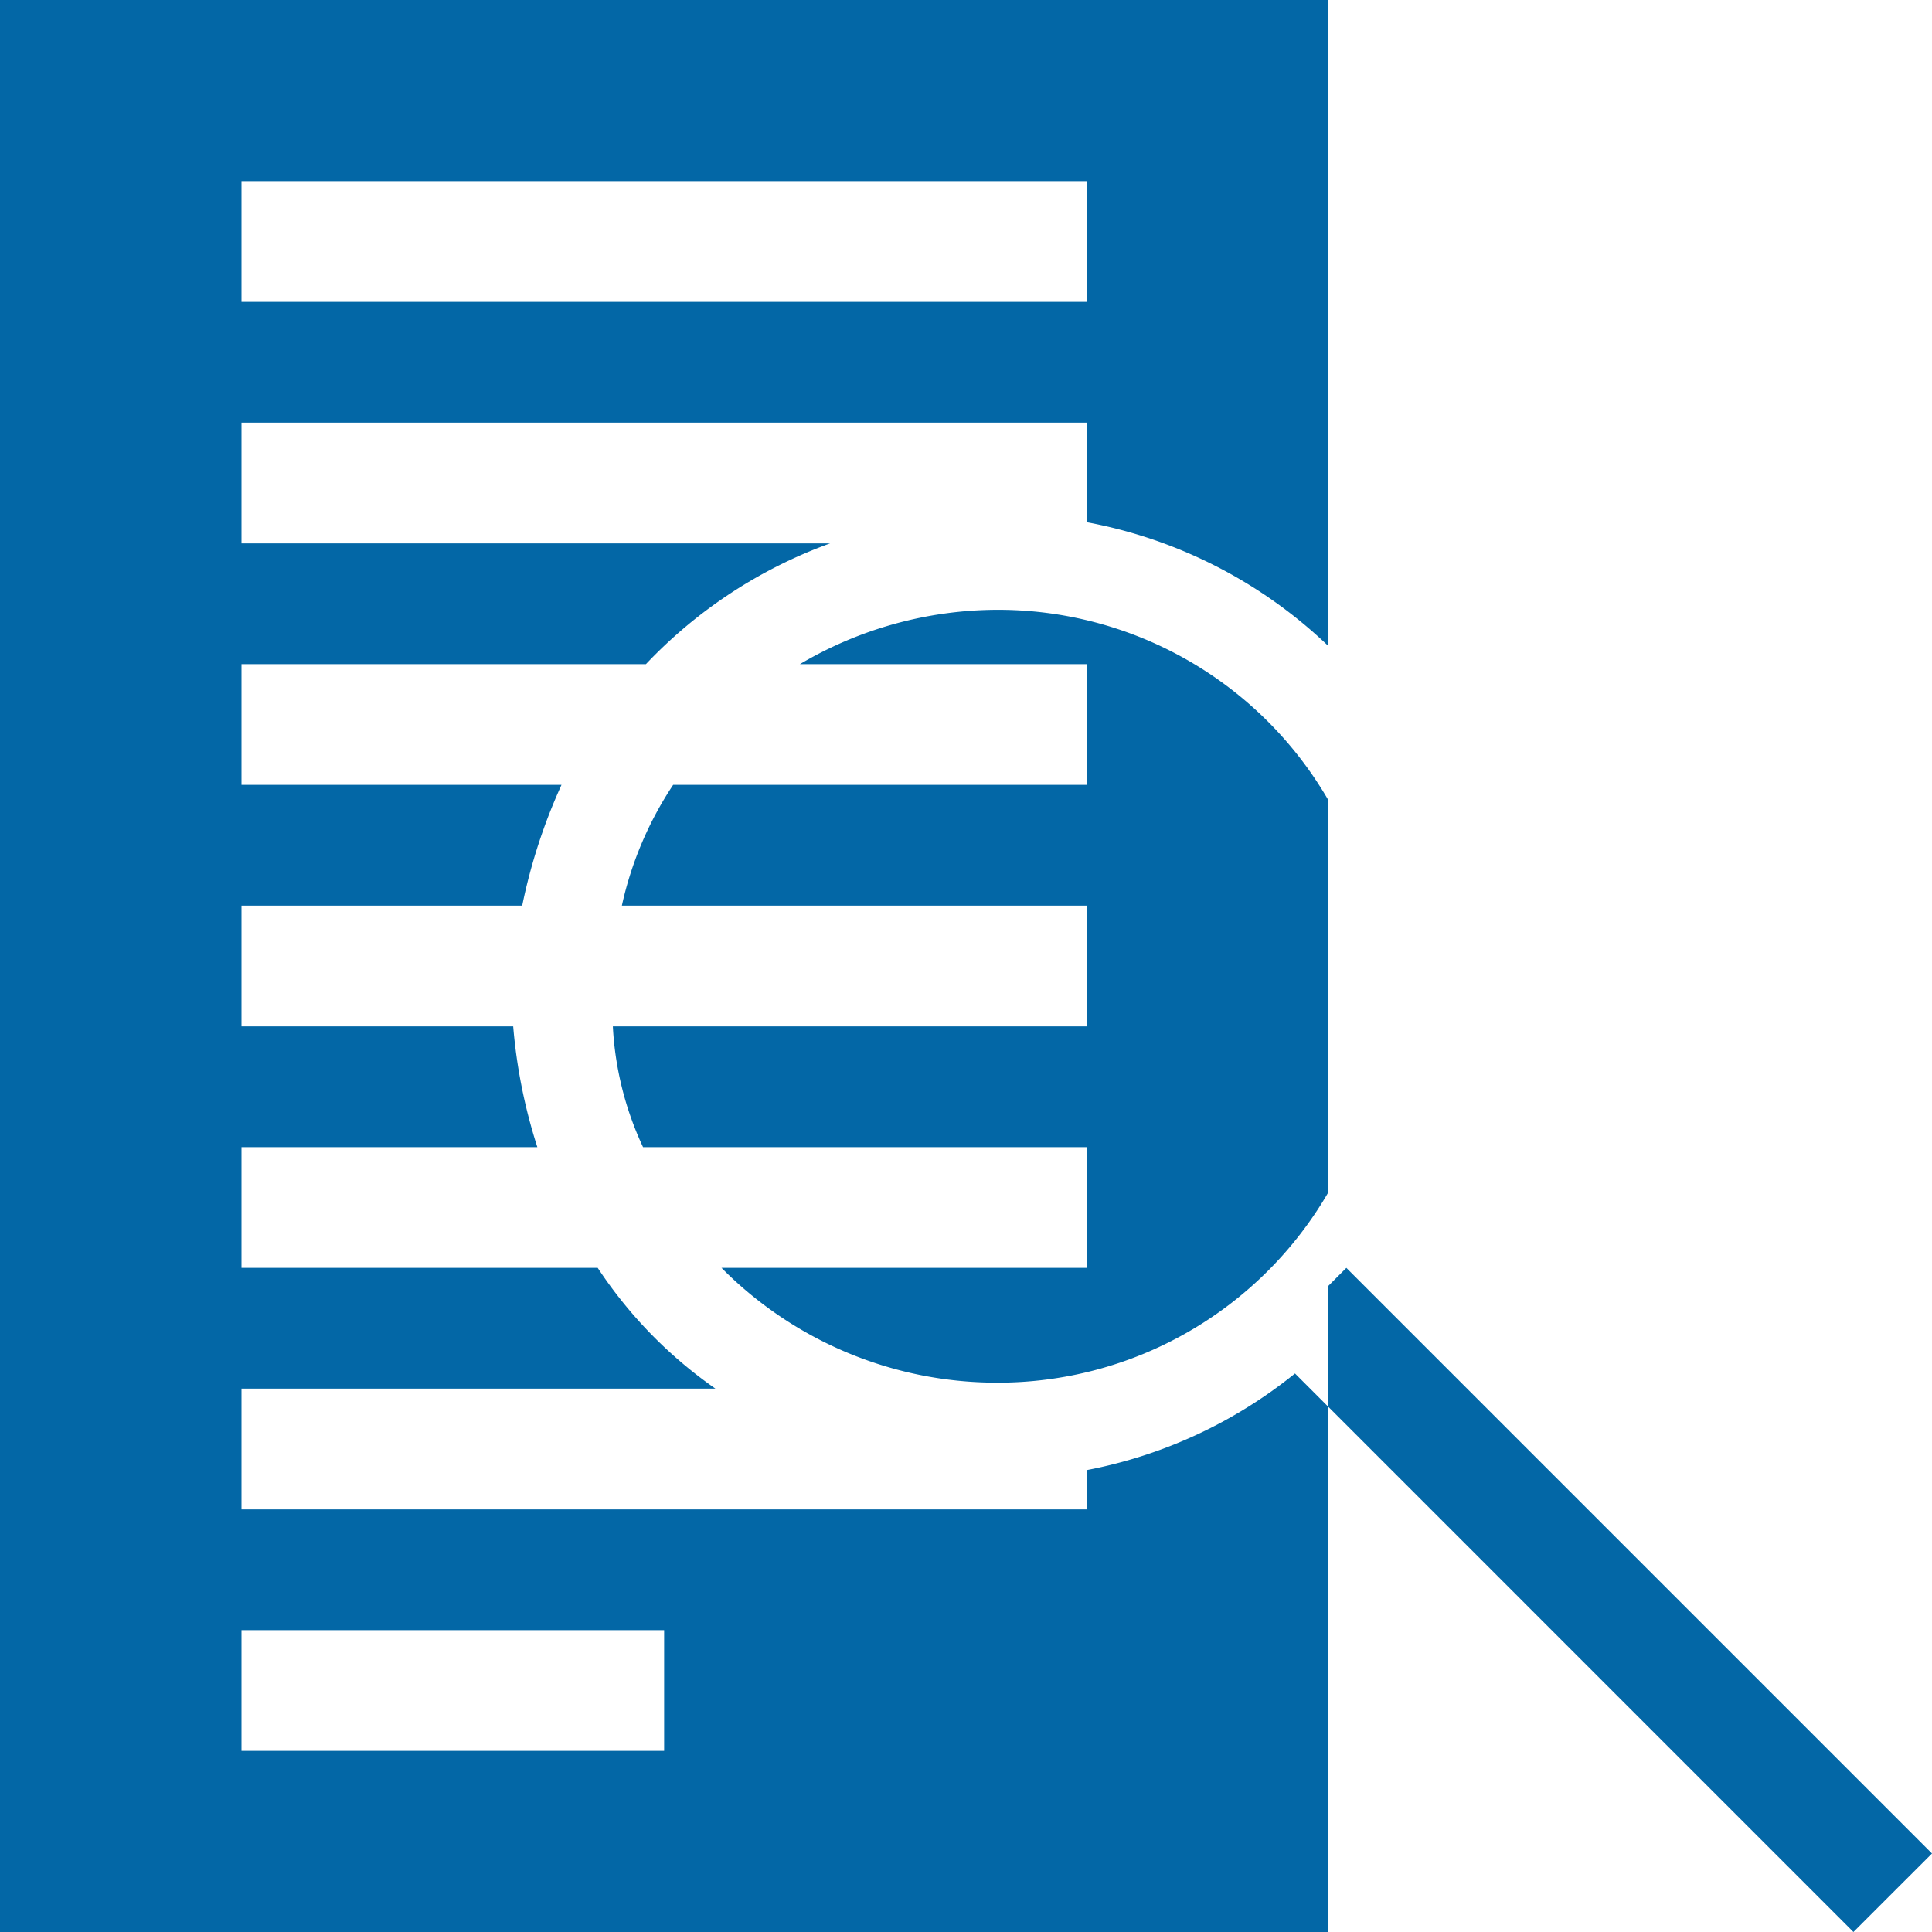 <svg xmlns="http://www.w3.org/2000/svg" xmlns:xlink="http://www.w3.org/1999/xlink" width="24" height="24" viewBox="0 0 24 24">
  <defs>
    <clipPath id="clip-ico_discovery">
      <rect width="24" height="24"/>
    </clipPath>
  </defs>
  <g id="ico_discovery" clip-path="url(#clip-ico_discovery)">
    <path id="ico-discovery" d="M41.5-2948.525v-1.5l.225-.225L49-2942.975l-.976.975ZM25-2942v-24H41.5v8.024a5.9,5.9,0,0,0-3-1.537v-1.237H28v1.5h7.312a5.934,5.934,0,0,0-2.288,1.5H28v1.5h3.975a7.012,7.012,0,0,0-.488,1.5H28v1.5h3.375a6.7,6.7,0,0,0,.3,1.5H28v1.5h4.425a5.559,5.559,0,0,0,1.462,1.5H28v1.5H38.5v-.488a5.864,5.864,0,0,0,2.587-1.2l.412.412V-2942Zm3-2.25h5.25v-1.5H28Zm0-18H38.5v-1.5H28Zm5.963,12H38.5v-1.5H32.988a4.028,4.028,0,0,1-.375-1.5H38.5v-1.5H32.725a4.42,4.42,0,0,1,.637-1.5H38.5v-1.5H34.937a4.843,4.843,0,0,1,2.438-.675,4.741,4.741,0,0,1,4.125,2.363v4.875a4.744,4.744,0,0,1-4.125,2.363A4.814,4.814,0,0,1,33.962-2950.251Z" transform="translate(-25 2966)" fill="#0367a6"/>
  </g>
</svg>
